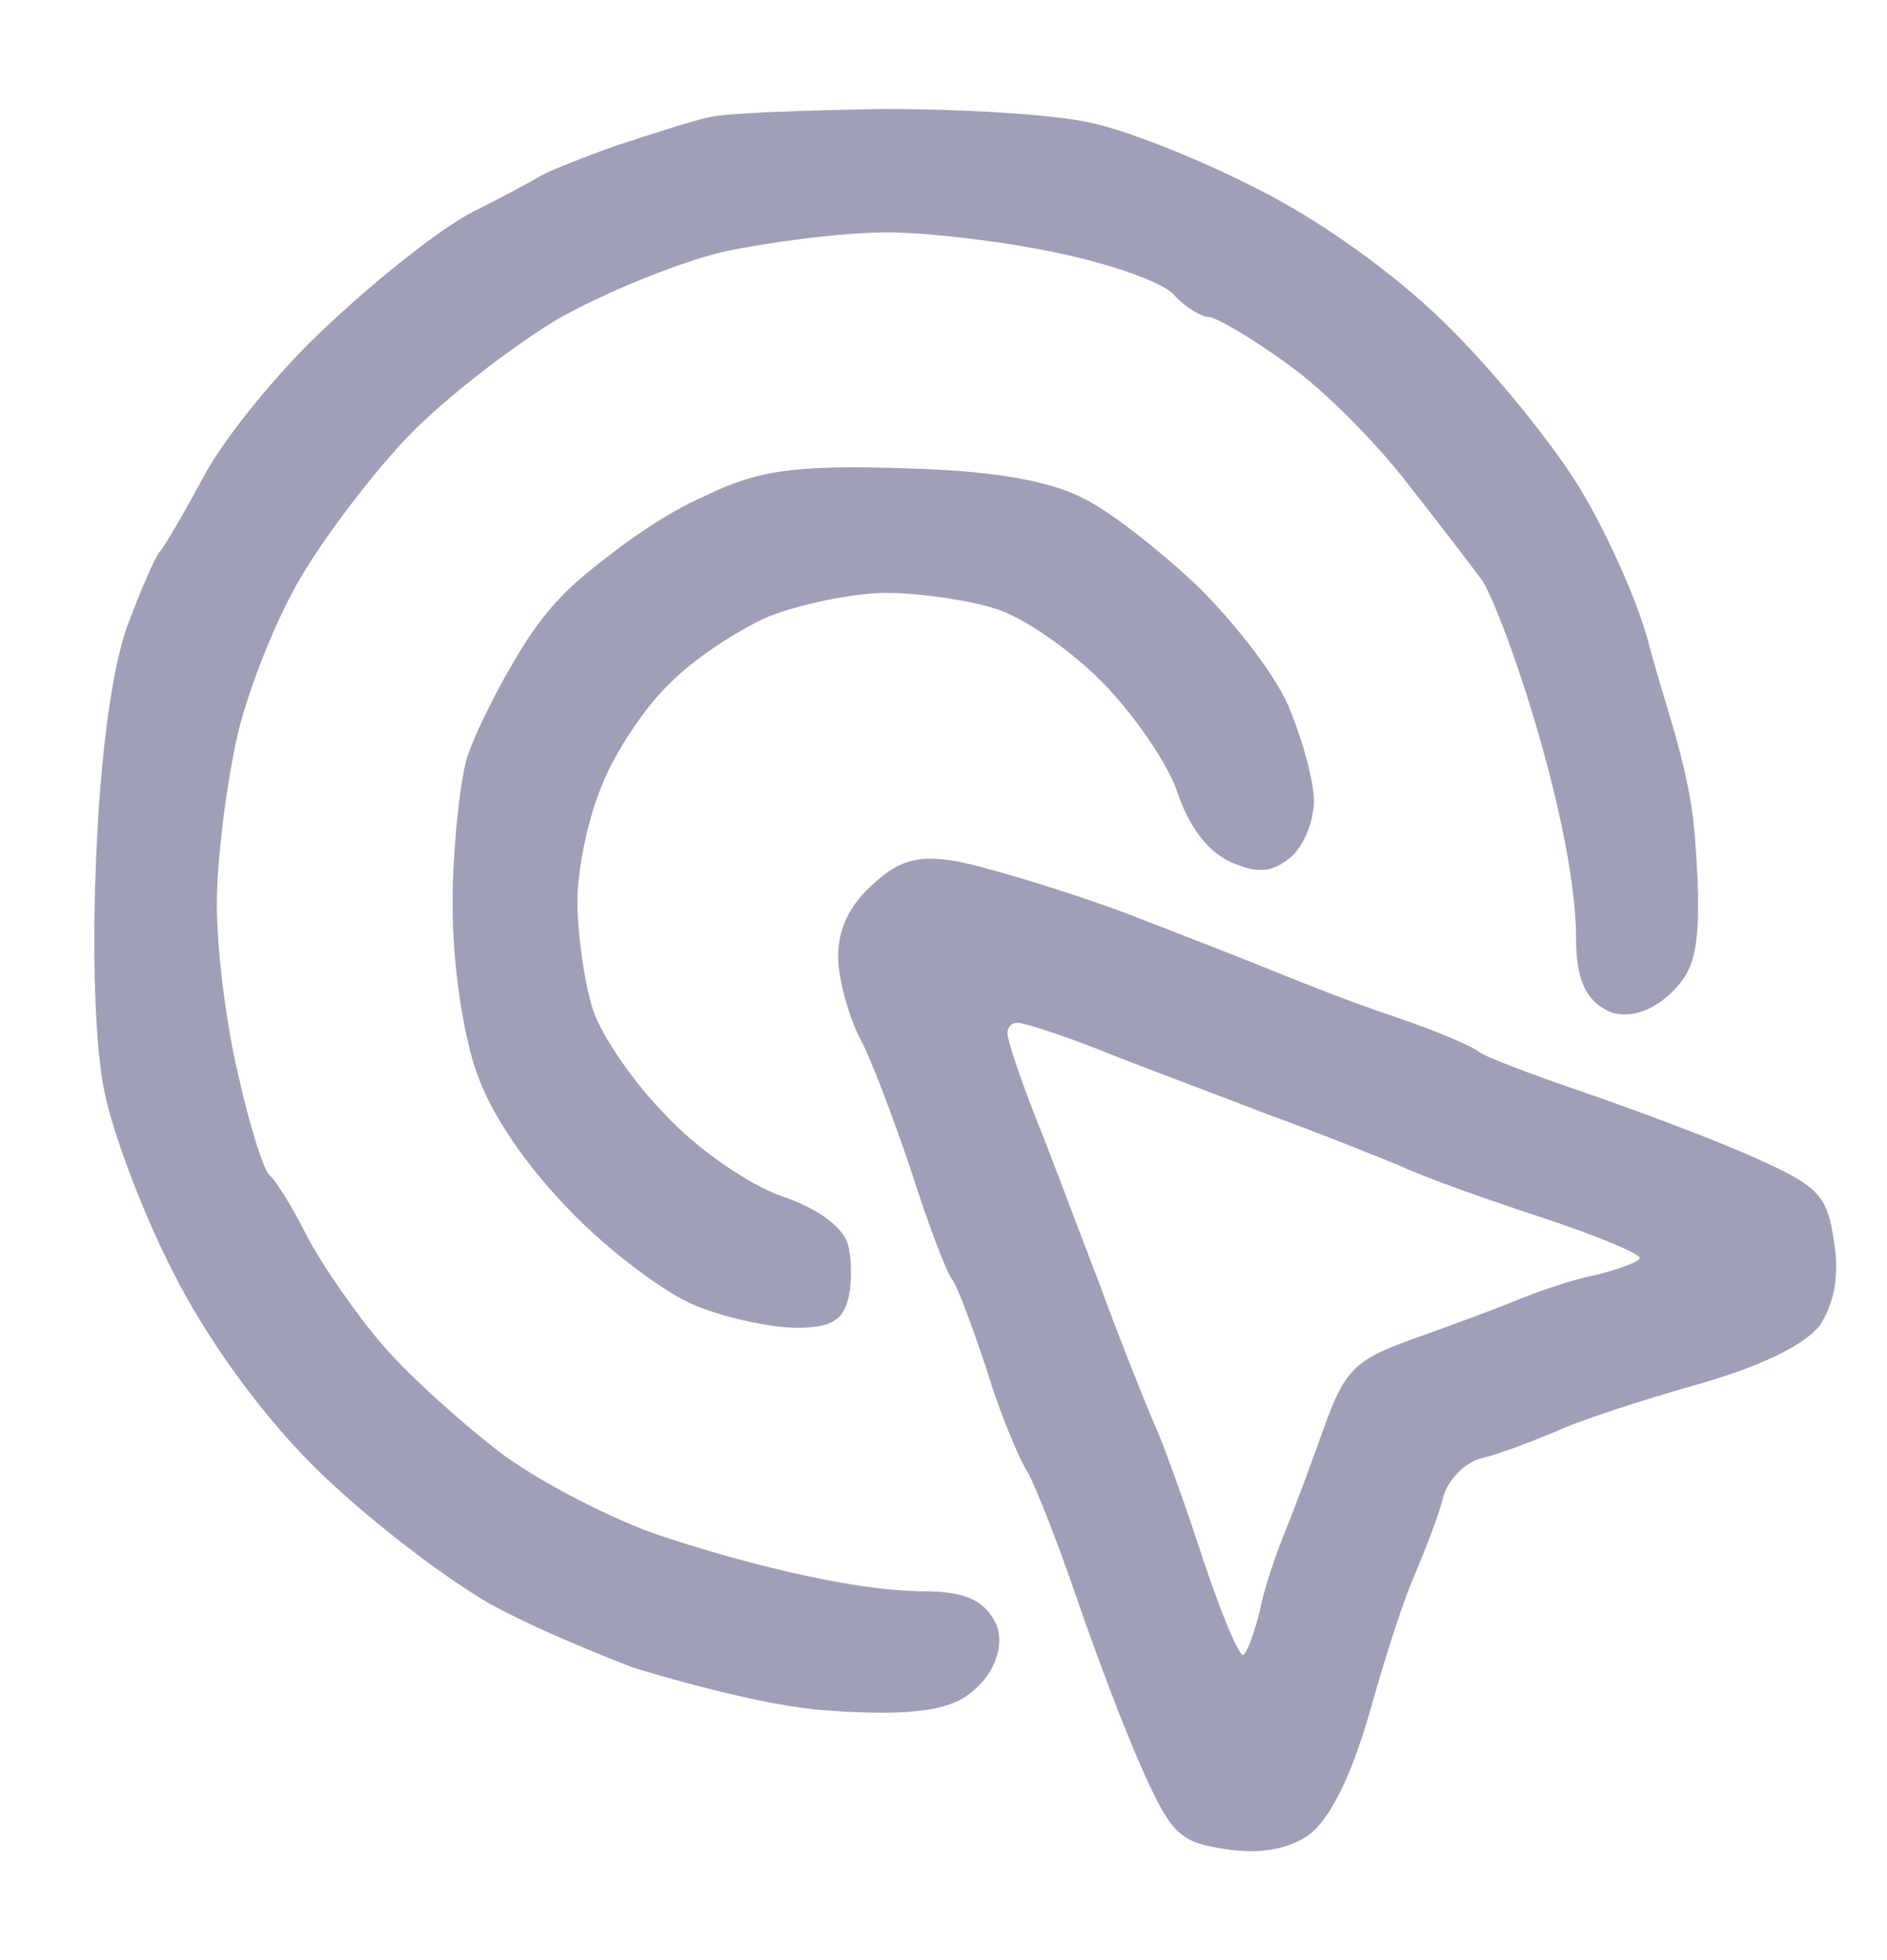 <svg width="26" height="27" viewBox="0 0 26 27" fill="none" xmlns="http://www.w3.org/2000/svg">
<path d="M8.511 1.998C8.989 1.845 9.562 1.654 9.772 1.616C9.982 1.558 11.053 1.52 12.161 1.501C13.269 1.501 14.55 1.577 15.027 1.692C15.505 1.787 16.518 2.189 17.301 2.59C18.18 3.029 19.174 3.736 19.9 4.442C20.55 5.073 21.391 6.104 21.773 6.734C22.155 7.365 22.576 8.32 22.709 8.835C22.956 9.785 23.295 10.594 23.359 11.605C23.474 13.133 23.323 13.38 23.034 13.668C22.746 13.956 22.381 14.045 22.136 13.916C21.892 13.787 21.716 13.553 21.716 12.942C21.716 11.892 21.285 10.313 20.951 9.313C20.741 8.683 20.493 8.052 20.378 7.938C20.282 7.804 19.843 7.231 19.422 6.696C19.002 6.142 18.257 5.378 17.741 5.015C17.244 4.652 16.747 4.366 16.652 4.366C16.556 4.366 16.327 4.232 16.174 4.06C16.021 3.888 15.314 3.64 14.588 3.487C13.881 3.335 12.811 3.201 12.218 3.201C11.607 3.201 10.594 3.335 9.963 3.468C9.333 3.621 8.301 4.041 7.67 4.404C7.039 4.786 6.122 5.493 5.625 6.009C5.148 6.505 4.479 7.384 4.154 7.938C3.829 8.472 3.428 9.466 3.275 10.115C3.122 10.784 2.988 11.834 2.988 12.464C2.988 13.095 3.122 14.164 3.294 14.852C3.447 15.539 3.638 16.131 3.714 16.189C3.791 16.246 4.02 16.609 4.23 17.029C4.44 17.43 4.918 18.118 5.281 18.538C5.644 18.958 6.409 19.646 6.944 20.047C7.498 20.448 8.473 20.945 9.103 21.155C10.075 21.478 11.682 21.919 12.734 21.919C13.346 21.919 13.57 22.077 13.709 22.339C13.847 22.601 13.736 22.969 13.49 23.215C13.244 23.461 12.925 23.676 11.396 23.561C10.396 23.497 8.721 22.969 8.721 22.969C8.721 22.969 7.46 22.492 6.715 22.072C5.969 21.632 4.861 20.754 4.23 20.104C3.523 19.378 2.816 18.385 2.377 17.507C1.975 16.724 1.555 15.616 1.44 15.043C1.306 14.412 1.268 13.095 1.326 11.796C1.383 10.402 1.536 9.256 1.746 8.644C1.937 8.129 2.147 7.651 2.205 7.594C2.262 7.537 2.53 7.078 2.797 6.582C3.065 6.066 3.829 5.111 4.517 4.481C5.205 3.831 6.103 3.124 6.523 2.914C6.944 2.704 7.364 2.475 7.46 2.418C7.555 2.36 8.033 2.169 8.511 1.998Z" fill="#9F9FB7"/>
<path d="M8.568 7.517C8.728 7.405 9.198 7.059 9.676 6.849C10.421 6.486 10.894 6.396 12.537 6.453C13.856 6.492 14.549 6.658 14.97 6.887C15.313 7.059 16.02 7.613 16.537 8.109C17.052 8.625 17.626 9.37 17.779 9.79C17.951 10.21 18.104 10.764 18.104 11.032C18.104 11.299 17.97 11.643 17.798 11.796C17.549 12.006 17.358 12.044 16.995 11.891C16.67 11.758 16.403 11.433 16.231 10.936C16.097 10.516 15.6 9.809 15.161 9.37C14.721 8.931 14.052 8.472 13.689 8.377C13.326 8.262 12.657 8.167 12.218 8.167C11.759 8.167 11.033 8.32 10.593 8.491C10.154 8.682 9.523 9.103 9.217 9.427C8.893 9.733 8.472 10.363 8.3 10.803C8.109 11.242 7.956 11.968 7.956 12.407C7.956 12.865 8.052 13.534 8.166 13.897C8.281 14.26 8.74 14.928 9.179 15.367C9.6 15.826 10.326 16.322 10.765 16.475C11.281 16.647 11.625 16.915 11.683 17.144C11.74 17.354 11.74 17.698 11.683 17.908C11.606 18.194 11.434 18.29 10.976 18.29C10.632 18.29 10.001 18.156 9.581 17.984C9.16 17.812 8.377 17.22 7.861 16.685C7.249 16.055 6.771 15.367 6.561 14.756C6.37 14.202 6.236 13.247 6.236 12.464C6.236 11.719 6.332 10.822 6.427 10.459C6.542 10.096 6.924 9.332 7.287 8.778C7.681 8.199 7.966 7.977 8.568 7.517Z" fill="#9F9FB7"/>
<path fill-rule="evenodd" clip-rule="evenodd" d="M13.117 11.853C13.48 11.91 14.512 12.216 15.41 12.54C16.308 12.884 17.283 13.266 17.607 13.4C17.932 13.534 18.659 13.82 19.232 14.011C19.805 14.202 20.321 14.431 20.378 14.489C20.436 14.546 21.085 14.794 21.812 15.043C22.538 15.291 23.608 15.692 24.162 15.94C25.06 16.341 25.175 16.456 25.27 17.105C25.347 17.583 25.27 17.946 25.079 18.251C24.869 18.519 24.315 18.805 23.379 19.073C22.633 19.283 21.754 19.569 21.429 19.722C21.105 19.856 20.665 20.027 20.417 20.085C20.187 20.142 19.939 20.39 19.881 20.639C19.824 20.868 19.652 21.307 19.518 21.632C19.366 21.957 19.079 22.835 18.869 23.599C18.601 24.516 18.314 25.07 18.028 25.28C17.741 25.471 17.378 25.547 16.881 25.471C16.251 25.375 16.136 25.261 15.735 24.363C15.486 23.809 15.085 22.74 14.836 22.014C14.588 21.288 14.282 20.505 14.168 20.295C14.034 20.085 13.766 19.436 13.594 18.863C13.403 18.29 13.193 17.716 13.117 17.621C13.04 17.526 12.773 16.819 12.543 16.093C12.295 15.367 11.989 14.546 11.836 14.278C11.703 14.011 11.569 13.553 11.55 13.247C11.53 12.865 11.664 12.521 11.989 12.216C12.352 11.872 12.601 11.776 13.117 11.853ZM14.282 15.425C14.512 15.998 14.894 17.029 15.161 17.716C15.41 18.404 15.735 19.206 15.868 19.531C16.021 19.856 16.327 20.715 16.576 21.479C16.824 22.224 17.072 22.816 17.13 22.797C17.187 22.759 17.283 22.491 17.359 22.186C17.416 21.88 17.588 21.384 17.722 21.059C17.856 20.734 18.085 20.104 18.257 19.627C18.525 18.882 18.678 18.729 19.423 18.461C19.901 18.29 20.531 18.06 20.856 17.927C21.181 17.793 21.678 17.621 21.984 17.564C22.289 17.487 22.557 17.392 22.595 17.334C22.614 17.277 22.022 17.029 21.276 16.781C20.512 16.532 19.652 16.227 19.327 16.074C19.002 15.94 18.2 15.616 17.512 15.367C16.824 15.1 15.792 14.718 15.219 14.489C14.645 14.259 14.11 14.088 14.015 14.088C13.938 14.088 13.881 14.145 13.881 14.24C13.881 14.317 14.053 14.851 14.282 15.425Z" fill="#9F9FB7"/>
</svg>
